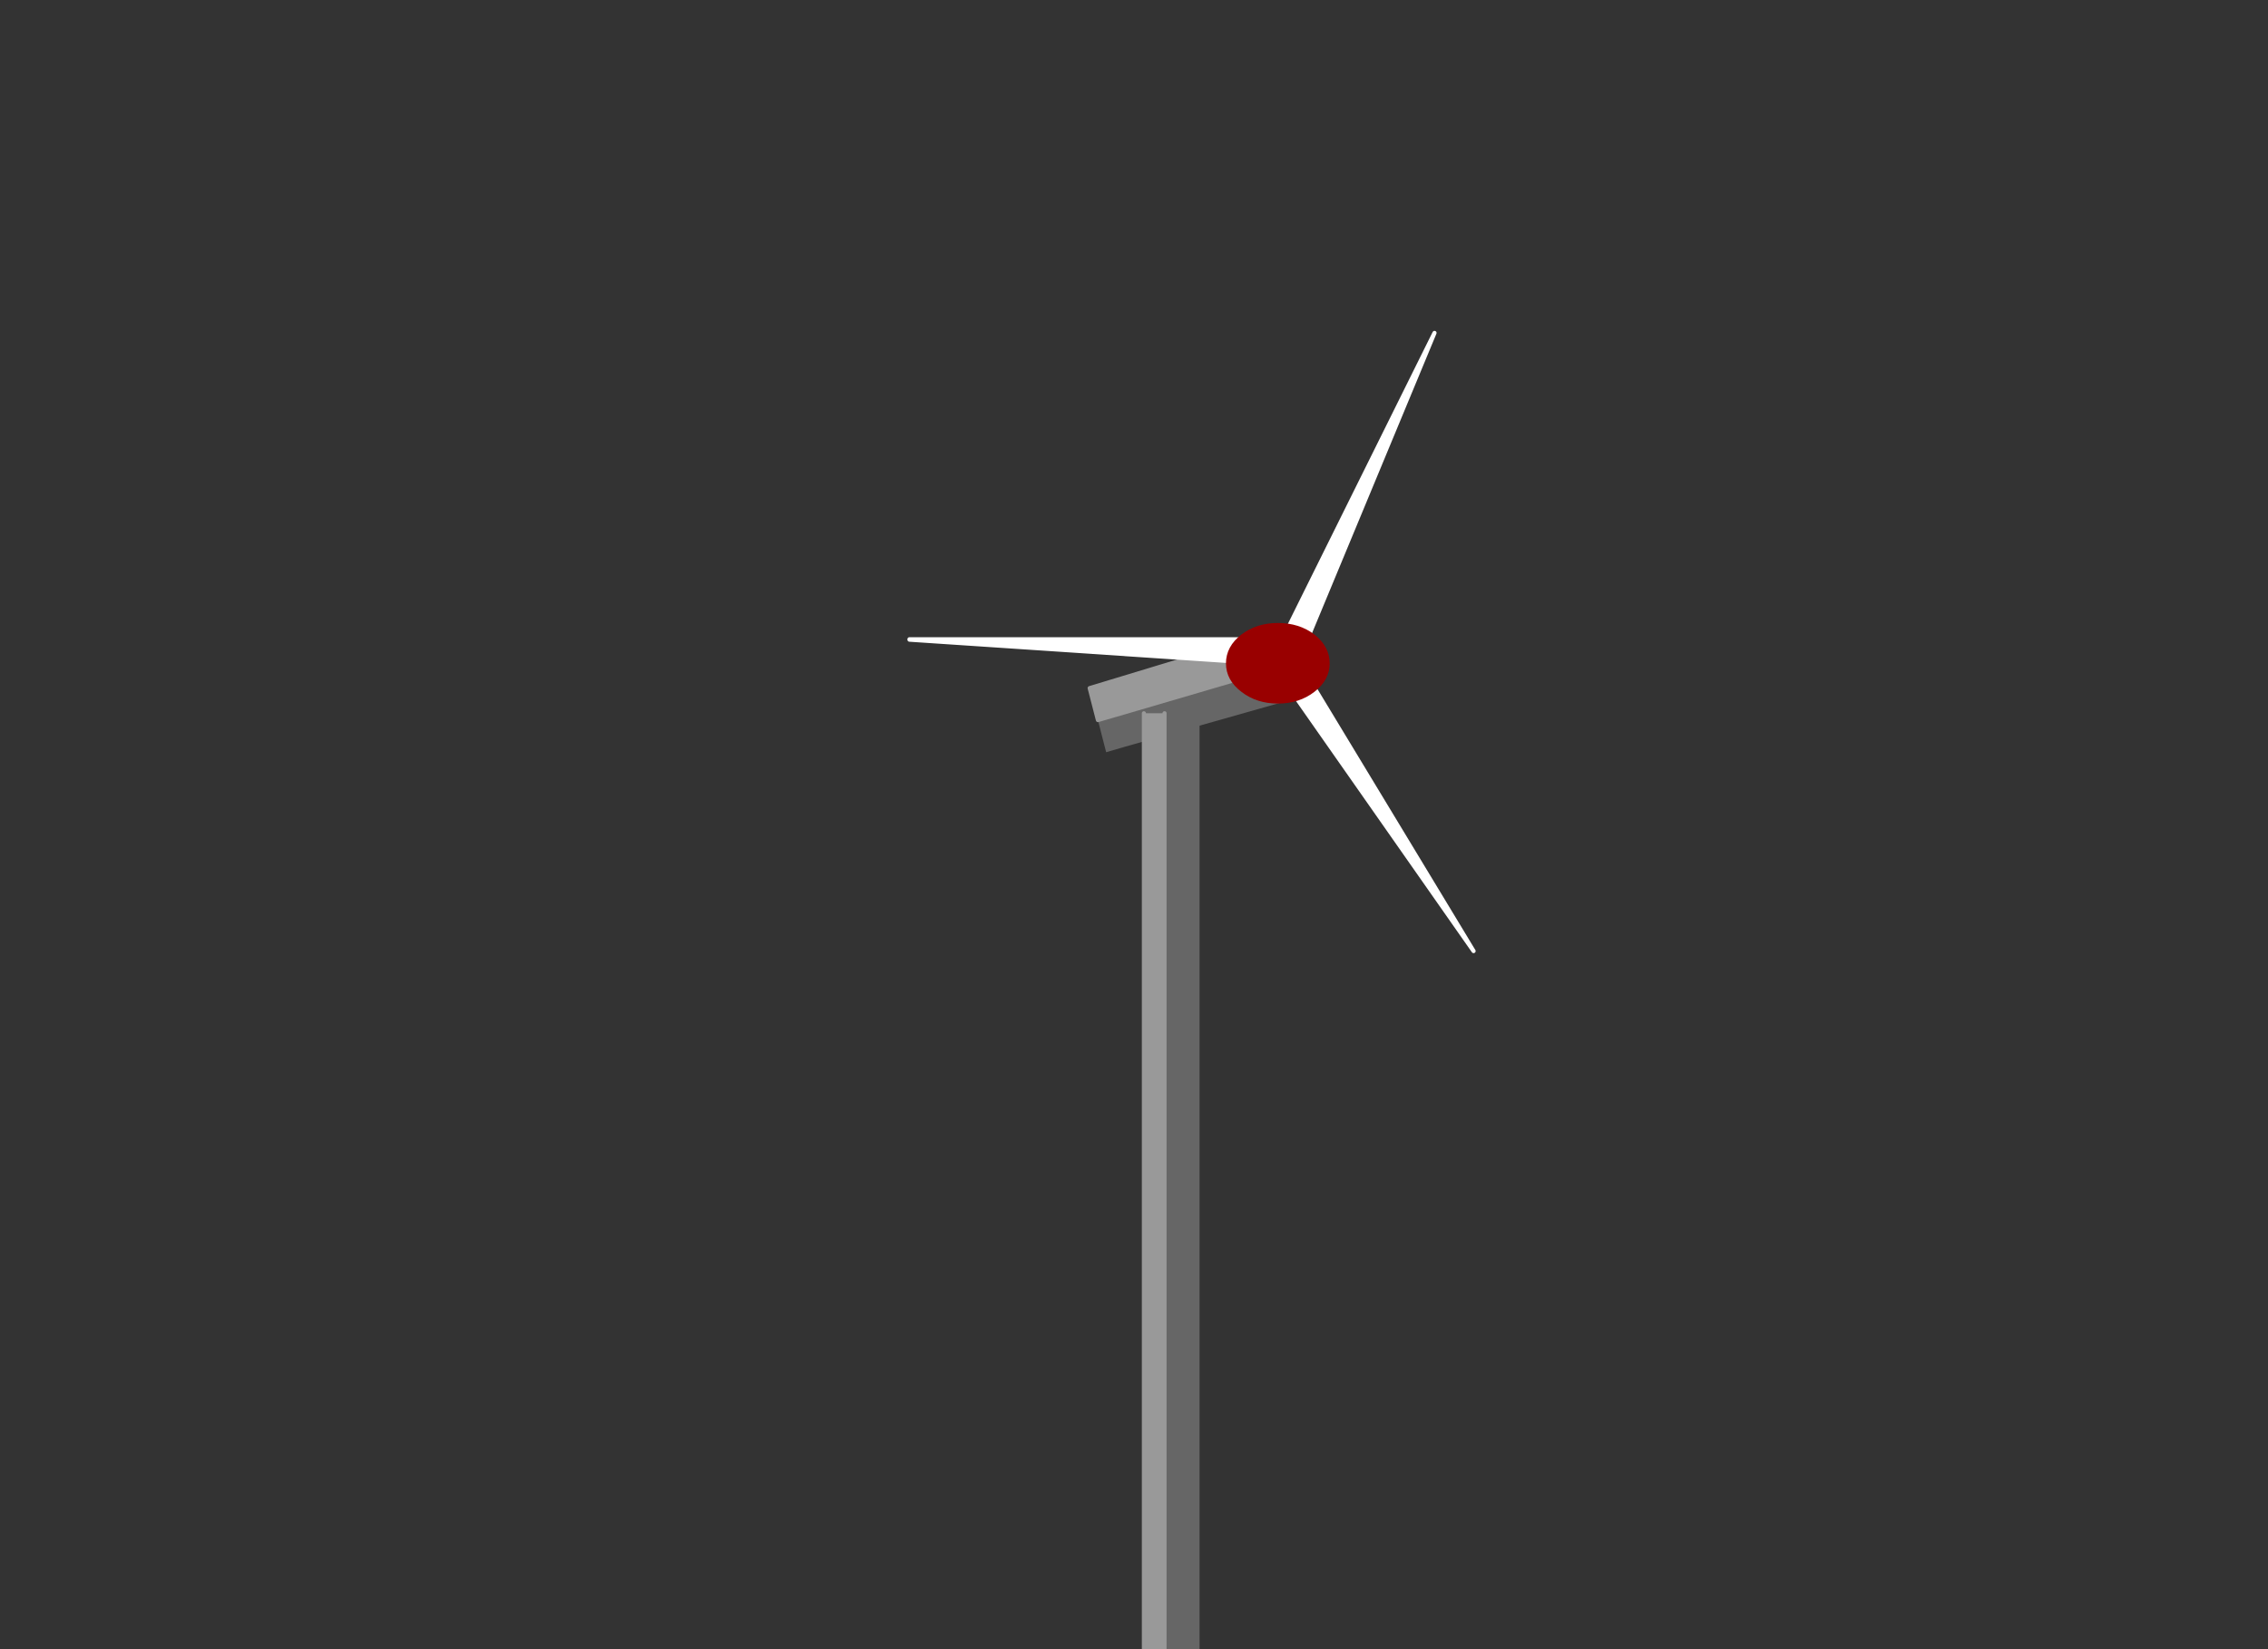 
<svg xmlns="http://www.w3.org/2000/svg" version="1.1" xmlns:xlink="http://www.w3.org/1999/xlink" preserveAspectRatio="none" x="0px" y="0px" width="550px" height="400px" viewBox="0 0 550 400">
<rect x="0" y="0" width="550" height="400" fill="#333333" stroke="none"/>
<defs>
<g id="Layer6_0_FILL">
<path fill="#666666" stroke="none" d="
M 277.1 163
L 277.1 179.9 294.45 175 313.5 169.6 308.8 153.4 294.45 157.75 277.1 163
M 277.1 179.9
L 277.1 163 272.35 164.45 264.25 166.9 268.25 182.45 272.35 181.25 277.1 179.9 Z"/>
</g>

<g id="Layer5_0_FILL">
<path fill="#999999" stroke="none" d="
M 272.35 164.45
L 272.35 172.85 311.15 161.5 308.8 153.4 272.35 164.45
M 272.35 172.85
L 272.35 164.45 264.25 166.9 266.25 174.65 272.35 172.85 Z"/>
</g>

<g id="Layer4_0_FILL">
<path fill="#666666" stroke="none" d="
M 290.4 190.1
L 282.4 190.1 282.4 403.5 290.4 403.5 290.4 190.1
M 282.4 173
L 282.4 190.1 290.4 190.1 290.4 173 282.4 173 Z"/>

<path fill="#999999" stroke="none" d="
M 282.4 190.1
L 277.4 190.1 277.4 403.5 282.4 403.5 282.4 190.1
M 282.4 173
L 277.4 173 277.4 190.1 282.4 190.1 282.4 173 Z"/>
</g>

<g id="Layer3_0_FILL">
<path fill="#FFFFFF" stroke="none" d="
M 222.05 155.15
L 220.55 155.15 300.5 160.5 303 160.55 303 160.45 303 155.15 222.05 155.15
M 220.55 155.05
L 222.05 155.15 303 155.15 303 155.05 220.55 155.05 Z"/>
</g>

<g id="Layer2_0_FILL">
<path fill="#FFFFFF" stroke="none" d="
M 302.75 142.75
L 305.25 142.8 305.25 137.4 222.8 137.4 302.75 142.75 Z"/>
</g>

<g id="Layer1_0_FILL">
<path fill="#FFFFFF" stroke="none" d="
M 418.35 195.55
L 420.85 195.6 420.85 190.2 338.4 190.2 418.35 195.55 Z"/>
</g>

<g id="Layer0_0_FILL">
<path fill="#990000" stroke="none" d="
M 309.9 170.15
Q 314.9 170.15 318.45 167.4 321.95 164.7 321.95 160.9 321.95 157.05 318.45 154.3 314.9 151.6 309.9 151.6 304.9 151.6 301.35 154.3 297.8 157.05 297.8 160.9 297.8 164.7 301.35 167.4 304.9 170.15 309.9 170.15 Z"/>
</g>

<path id="Layer5_0_1_STROKES" stroke="#999999" stroke-width="1" stroke-linejoin="round" stroke-linecap="round" fill="none" d="
M 272.35 164.45
L 264.25 166.9 266.25 174.65 272.35 172.875 311.15 161.5 308.8 153.4 272.35 164.45 Z"/>

<path id="Layer4_0_1_STROKES" stroke="#666666" stroke-width="1" stroke-linejoin="round" stroke-linecap="round" fill="none" d="
M 290.4 173
L 290.4 190.1 290.4 403.5 282.4 403.5"/>

<path id="Layer4_0_2_STROKES" stroke="#999999" stroke-width="1" stroke-linejoin="round" stroke-linecap="round" fill="none" d="
M 277.4 190.1
L 277.4 173
M 282.4 190.1
L 282.4 173
M 282.4 403.5
L 277.4 403.5 277.4 190.1
M 282.4 403.5
L 282.4 190.1"/>

<path id="Layer3_0_1_STROKES" stroke="#FFFFFF" stroke-width="1" stroke-linejoin="round" stroke-linecap="round" fill="none" d="
M 303 160.45
L 303 160.55 300.5 160.5 220.55 155.15 222.05 155.15 220.55 155.05 303 155.05 303 155.15 222.05 155.15"/>

<path id="Layer2_0_1_STROKES" stroke="#FFFFFF" stroke-width="1" stroke-linejoin="round" stroke-linecap="round" fill="none" d="
M 347.758 80.764
L 316.136 156.908 311.148 154.837 312.153 152.548 347.758 80.764 Z"/>

<path id="Layer1_0_1_STROKES" stroke="#FFFFFF" stroke-width="1" stroke-linejoin="round" stroke-linecap="round" fill="none" d="
M 357.614 230.523
L 310.326 162.987 314.749 159.889 316.142 161.966 357.614 230.523 Z"/>

<path id="Layer0_0_1_STROKES" stroke="#990000" stroke-width="1" stroke-linejoin="round" stroke-linecap="round" fill="none" d="
M 321.95 160.9
Q 321.95 164.7 318.45 167.4 314.9 170.15 309.9 170.15 304.9 170.15 301.35 167.4 297.8 164.7 297.8 160.9 297.8 157.05 301.35 154.3 304.9 151.6 309.9 151.6 314.9 151.6 318.45 154.3 321.95 157.05 321.95 160.9 Z"/>
</defs>

<g transform="matrix( 1, 0, 0, 1, 0,0) ">
<use xlink:href="#Layer6_0_FILL"/>
</g>

<g transform="matrix( 1, 0, 0, 1, 0,0) ">
<use xlink:href="#Layer5_0_FILL"/>

<use xlink:href="#Layer5_0_1_STROKES"/>
</g>

<g transform="matrix( 1, 0, 0, 1, 0,0) ">
<use xlink:href="#Layer4_0_FILL"/>

<use xlink:href="#Layer4_0_1_STROKES"/>

<use xlink:href="#Layer4_0_2_STROKES"/>
</g>

<g transform="matrix( 1, 0, 0, 1, 0,0) ">
<use xlink:href="#Layer3_0_FILL"/>

<use xlink:href="#Layer3_0_1_STROKES"/>
</g>

<g transform="matrix( -0.384, 0.924, -0.924, -0.384, 560.1,-72.3) ">
<use xlink:href="#Layer2_0_FILL"/>

<use xlink:href="#Layer2_0_1_STROKES" transform="matrix( -0.384, -0.924, 0.924, -0.384, 281.55,489.5) "/>
</g>

<g transform="matrix( -0.574, -0.819, 0.819, -0.574, 395.9,616.8) ">
<use xlink:href="#Layer1_0_FILL"/>

<use xlink:href="#Layer1_0_1_STROKES" transform="matrix( -0.574, 0.819, -0.819, -0.574, 732.35,29.45) "/>
</g>

<g transform="matrix( 1, 0, 0, 1, 0,0) ">
<use xlink:href="#Layer0_0_FILL"/>

<use xlink:href="#Layer0_0_1_STROKES"/>
</g>
</svg>

